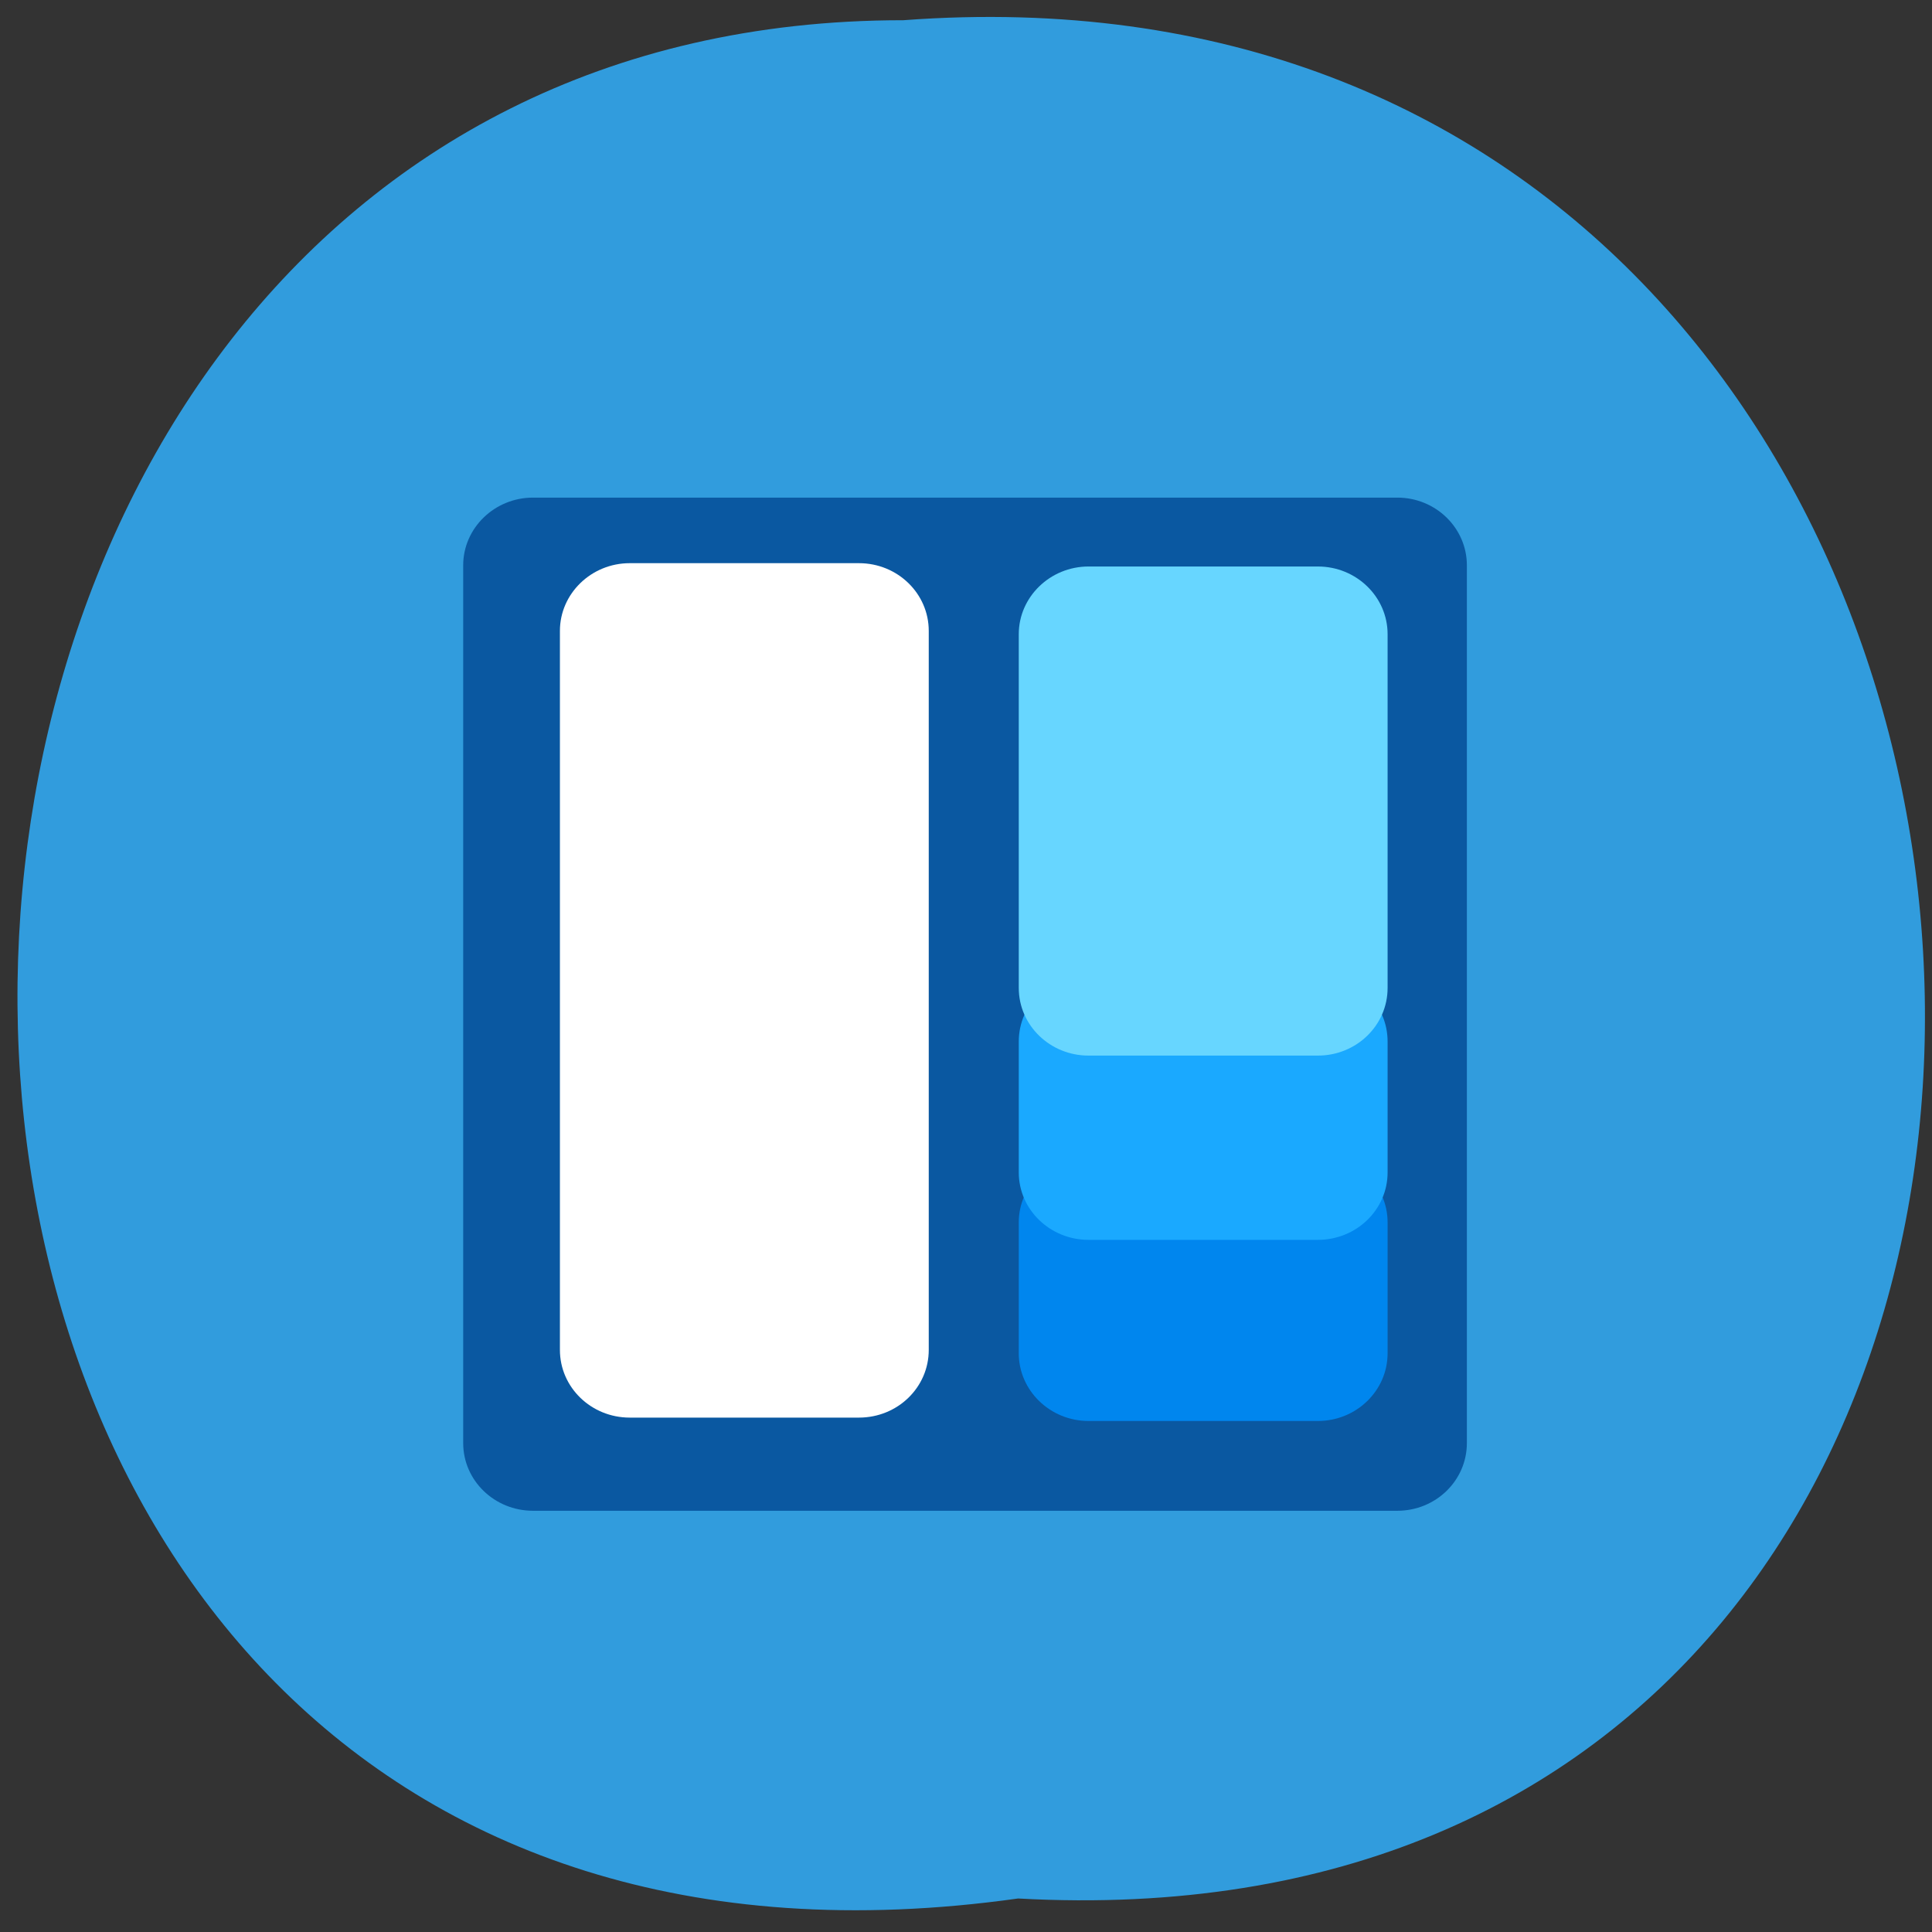 <svg xmlns="http://www.w3.org/2000/svg" viewBox="0 0 32 32"><rect x="0" y="0" width="32" height="32" fill="#333333" stroke="none"/><path d="m 16.863 31.445 c 21.277 1.18 19.324 -32.699 -1.902 -31.11 c -19.813 -0.008 -19.926 34.18 1.902 31.11" fill="#319cdd"/><path d="m 8.828 8.242 h 14.316 c 0.637 0 1.152 0.504 1.152 1.121 v 14.539 c 0 0.621 -0.516 1.121 -1.152 1.121 h -14.316 c -0.637 0 -1.156 -0.5 -1.156 -1.121 v -14.539 c 0 -0.617 0.52 -1.121 1.156 -1.121" fill="#0a58a1"/><path d="m 10.43 9.328 h 3.797 c 0.641 0 1.156 0.504 1.156 1.121 v 11.91 c 0 0.621 -0.516 1.121 -1.156 1.121 h -3.797 c -0.637 0 -1.156 -0.5 -1.156 -1.121 v -11.91 c 0 -0.617 0.52 -1.121 1.156 -1.121" fill="#fff"/><path d="m 18.03 19.13 h 3.797 c 0.641 0 1.156 0.5 1.156 1.117 v 2.168 c 0 0.617 -0.516 1.121 -1.156 1.121 h -3.797 c -0.637 0 -1.156 -0.504 -1.156 -1.121 v -2.168 c 0 -0.617 0.52 -1.117 1.156 -1.117" fill="#0086ee"/><path d="m 18.03 16.13 h 3.797 c 0.641 0 1.156 0.5 1.156 1.121 v 2.168 c 0 0.617 -0.516 1.117 -1.156 1.117 h -3.797 c -0.637 0 -1.156 -0.5 -1.156 -1.117 v -2.168 c 0 -0.621 0.52 -1.121 1.156 -1.121" fill="#1aa9ff"/><path d="m 18.03 9.383 h 3.797 c 0.641 0 1.156 0.504 1.156 1.121 v 5.859 c 0 0.621 -0.516 1.121 -1.156 1.121 h -3.797 c -0.637 0 -1.156 -0.5 -1.156 -1.121 v -5.859 c 0 -0.617 0.52 -1.121 1.156 -1.121" fill="#67d6ff"/></svg>